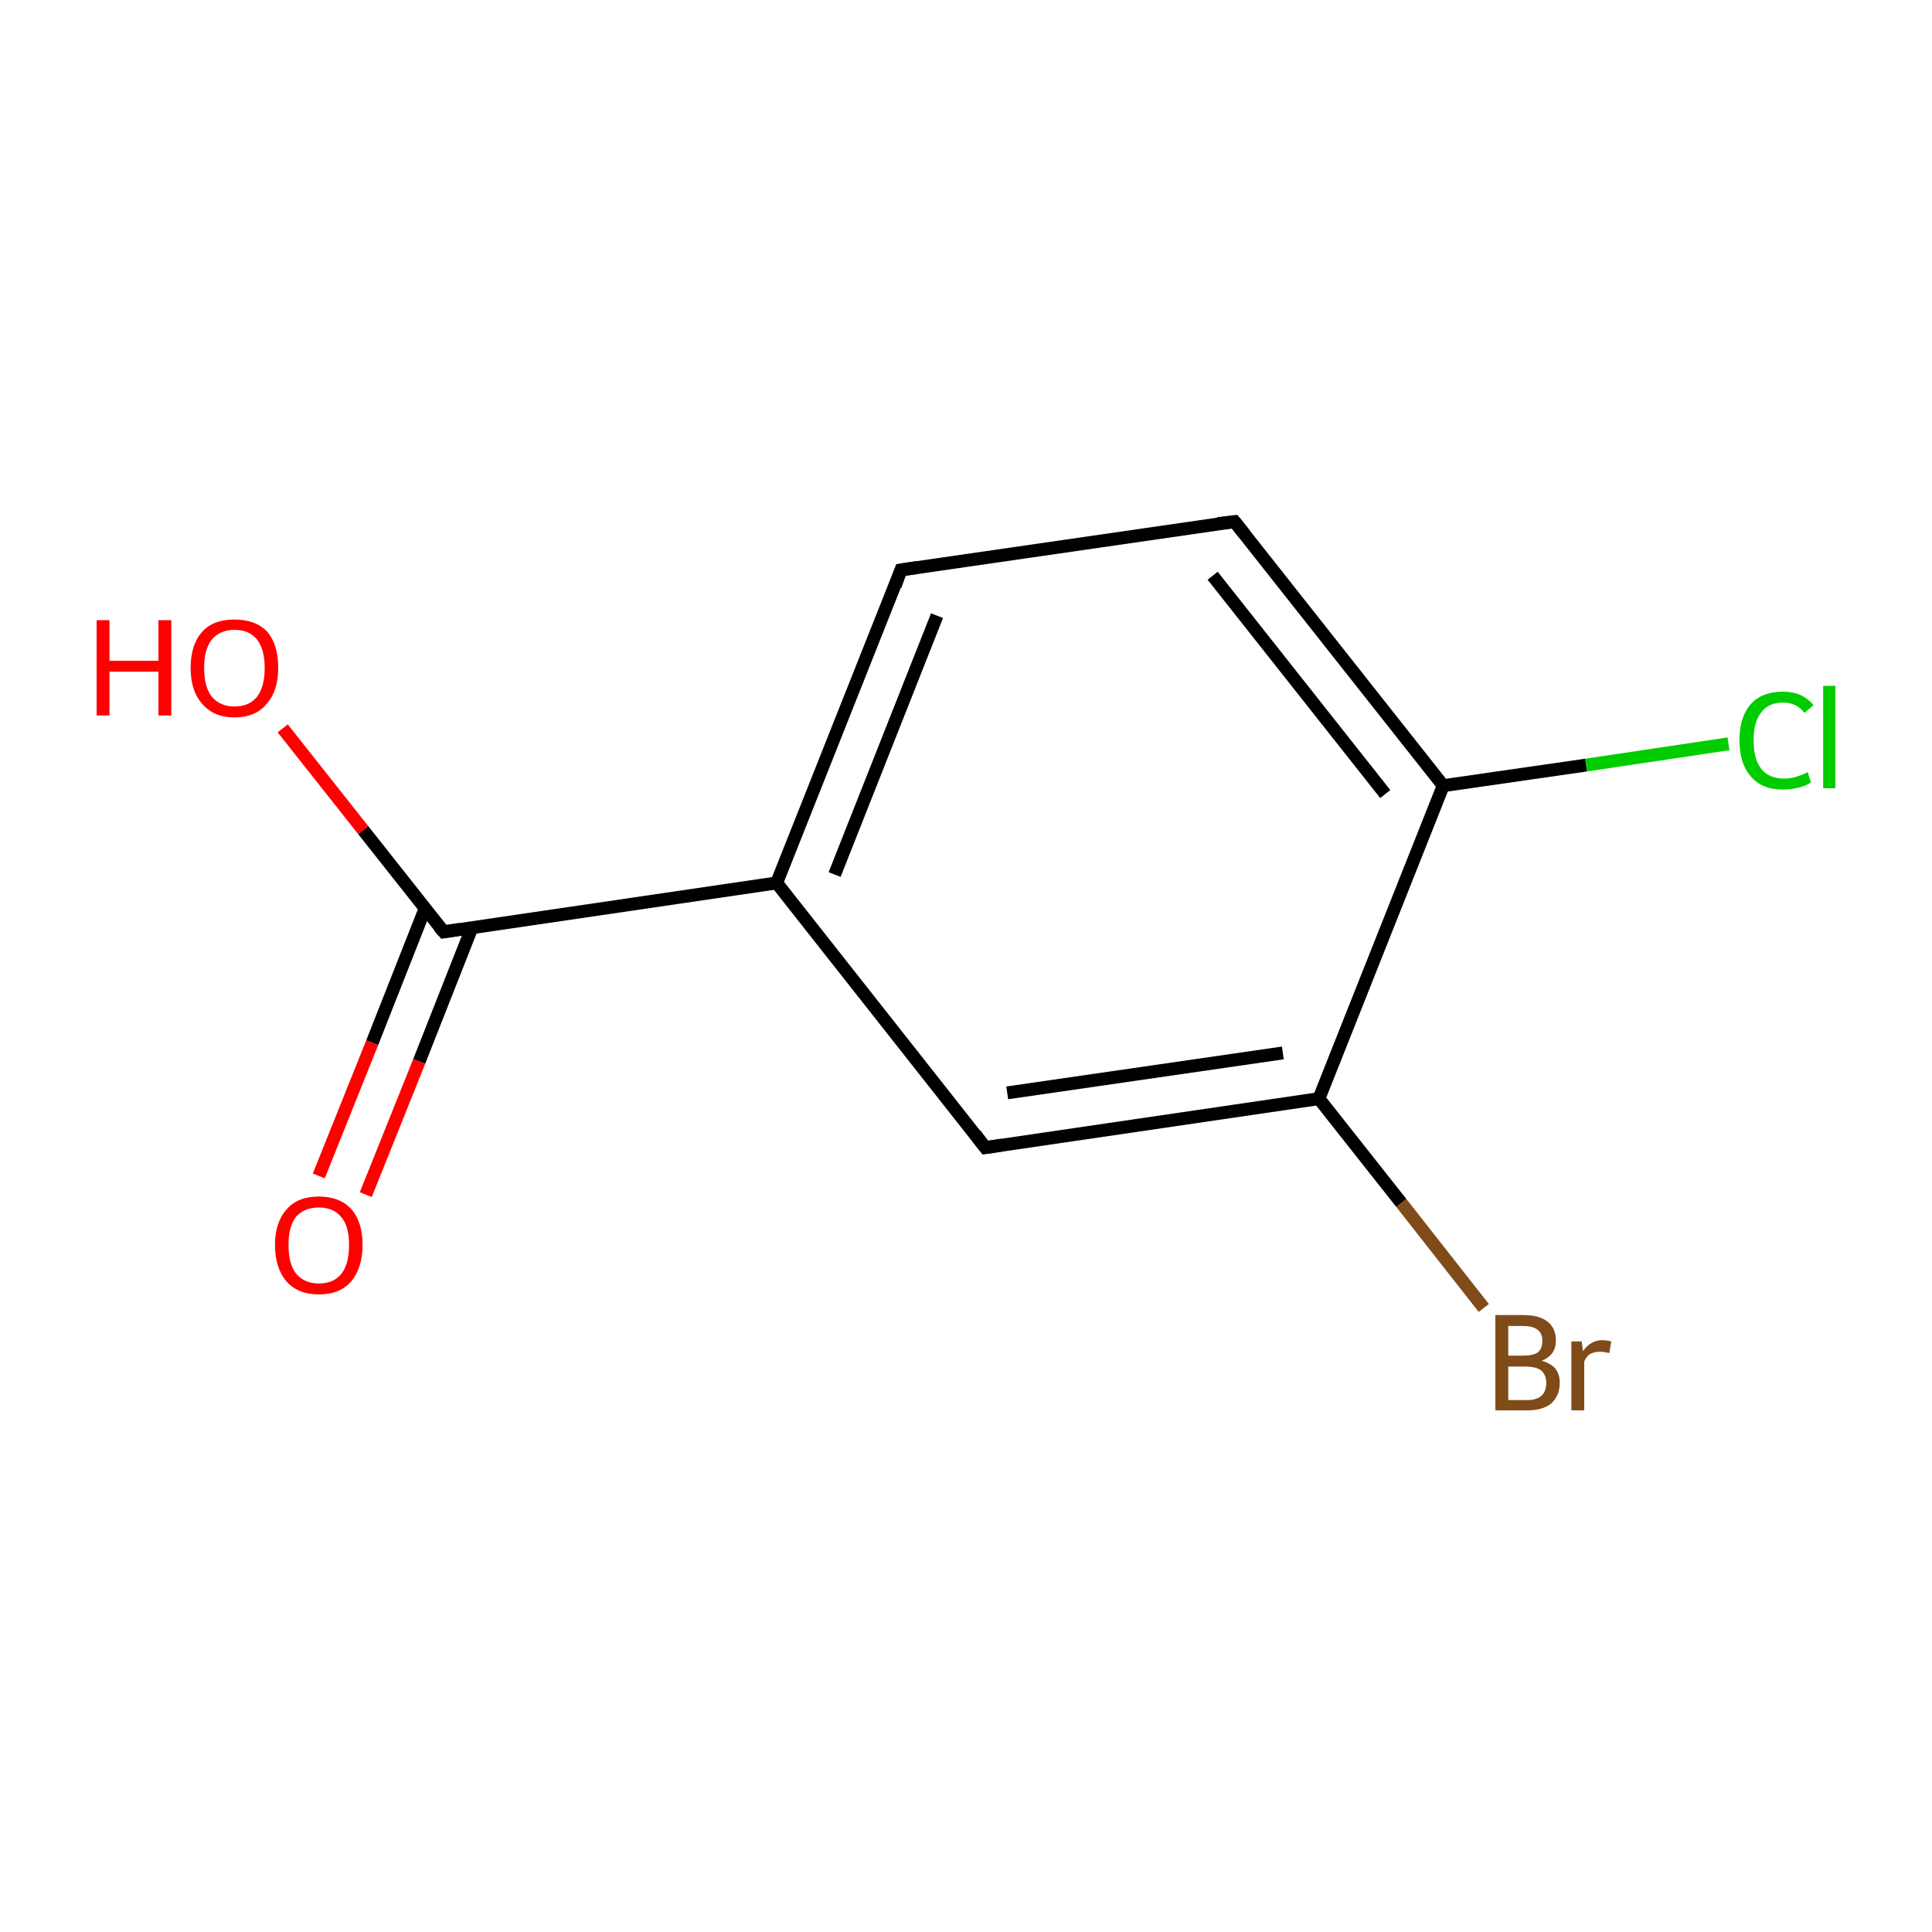 <?xml version='1.0' encoding='iso-8859-1'?>
<svg version='1.1' baseProfile='full'
              xmlns='http://www.w3.org/2000/svg'
                      xmlns:rdkit='http://www.rdkit.org/xml'
                      xmlns:xlink='http://www.w3.org/1999/xlink'
                  xml:space='preserve'
width='300px' height='300px' viewBox='0 0 300 300'>
<!-- END OF HEADER -->
<rect style='opacity:1.0;fill:#FFFFFF;stroke:none' width='300.0' height='300.0' x='0.0' y='0.0'> </rect>
<path class='bond-0 atom-0 atom-1' d='M 49.5,182.6 L 57.8,161.9' style='fill:none;fill-rule:evenodd;stroke:#FF0000;stroke-width:2.0px;stroke-linecap:butt;stroke-linejoin:miter;stroke-opacity:1' />
<path class='bond-0 atom-0 atom-1' d='M 57.8,161.9 L 66.0,141.1' style='fill:none;fill-rule:evenodd;stroke:#000000;stroke-width:2.0px;stroke-linecap:butt;stroke-linejoin:miter;stroke-opacity:1' />
<path class='bond-0 atom-0 atom-1' d='M 56.8,185.5 L 65.1,164.8' style='fill:none;fill-rule:evenodd;stroke:#FF0000;stroke-width:2.0px;stroke-linecap:butt;stroke-linejoin:miter;stroke-opacity:1' />
<path class='bond-0 atom-0 atom-1' d='M 65.1,164.8 L 73.3,144.0' style='fill:none;fill-rule:evenodd;stroke:#000000;stroke-width:2.0px;stroke-linecap:butt;stroke-linejoin:miter;stroke-opacity:1' />
<path class='bond-1 atom-1 atom-2' d='M 68.9,144.7 L 56.4,128.9' style='fill:none;fill-rule:evenodd;stroke:#000000;stroke-width:2.0px;stroke-linecap:butt;stroke-linejoin:miter;stroke-opacity:1' />
<path class='bond-1 atom-1 atom-2' d='M 56.4,128.9 L 43.9,113.1' style='fill:none;fill-rule:evenodd;stroke:#FF0000;stroke-width:2.0px;stroke-linecap:butt;stroke-linejoin:miter;stroke-opacity:1' />
<path class='bond-2 atom-1 atom-3' d='M 68.9,144.7 L 120.6,137.1' style='fill:none;fill-rule:evenodd;stroke:#000000;stroke-width:2.0px;stroke-linecap:butt;stroke-linejoin:miter;stroke-opacity:1' />
<path class='bond-3 atom-3 atom-4' d='M 120.6,137.1 L 139.9,88.5' style='fill:none;fill-rule:evenodd;stroke:#000000;stroke-width:2.0px;stroke-linecap:butt;stroke-linejoin:miter;stroke-opacity:1' />
<path class='bond-3 atom-3 atom-4' d='M 129.6,135.8 L 145.5,95.6' style='fill:none;fill-rule:evenodd;stroke:#000000;stroke-width:2.0px;stroke-linecap:butt;stroke-linejoin:miter;stroke-opacity:1' />
<path class='bond-4 atom-4 atom-5' d='M 139.9,88.5 L 191.7,81.0' style='fill:none;fill-rule:evenodd;stroke:#000000;stroke-width:2.0px;stroke-linecap:butt;stroke-linejoin:miter;stroke-opacity:1' />
<path class='bond-5 atom-5 atom-6' d='M 191.7,81.0 L 224.1,122.0' style='fill:none;fill-rule:evenodd;stroke:#000000;stroke-width:2.0px;stroke-linecap:butt;stroke-linejoin:miter;stroke-opacity:1' />
<path class='bond-5 atom-5 atom-6' d='M 188.3,89.4 L 215.1,123.3' style='fill:none;fill-rule:evenodd;stroke:#000000;stroke-width:2.0px;stroke-linecap:butt;stroke-linejoin:miter;stroke-opacity:1' />
<path class='bond-6 atom-6 atom-7' d='M 224.1,122.0 L 246.3,118.8' style='fill:none;fill-rule:evenodd;stroke:#000000;stroke-width:2.0px;stroke-linecap:butt;stroke-linejoin:miter;stroke-opacity:1' />
<path class='bond-6 atom-6 atom-7' d='M 246.3,118.8 L 268.4,115.5' style='fill:none;fill-rule:evenodd;stroke:#00CC00;stroke-width:2.0px;stroke-linecap:butt;stroke-linejoin:miter;stroke-opacity:1' />
<path class='bond-7 atom-6 atom-8' d='M 224.1,122.0 L 204.8,170.6' style='fill:none;fill-rule:evenodd;stroke:#000000;stroke-width:2.0px;stroke-linecap:butt;stroke-linejoin:miter;stroke-opacity:1' />
<path class='bond-8 atom-8 atom-9' d='M 204.8,170.6 L 217.6,186.8' style='fill:none;fill-rule:evenodd;stroke:#000000;stroke-width:2.0px;stroke-linecap:butt;stroke-linejoin:miter;stroke-opacity:1' />
<path class='bond-8 atom-8 atom-9' d='M 217.6,186.8 L 230.4,203.1' style='fill:none;fill-rule:evenodd;stroke:#7F4C19;stroke-width:2.0px;stroke-linecap:butt;stroke-linejoin:miter;stroke-opacity:1' />
<path class='bond-9 atom-8 atom-10' d='M 204.8,170.6 L 153.0,178.2' style='fill:none;fill-rule:evenodd;stroke:#000000;stroke-width:2.0px;stroke-linecap:butt;stroke-linejoin:miter;stroke-opacity:1' />
<path class='bond-9 atom-8 atom-10' d='M 199.2,163.5 L 156.4,169.7' style='fill:none;fill-rule:evenodd;stroke:#000000;stroke-width:2.0px;stroke-linecap:butt;stroke-linejoin:miter;stroke-opacity:1' />
<path class='bond-10 atom-10 atom-3' d='M 153.0,178.2 L 120.6,137.1' style='fill:none;fill-rule:evenodd;stroke:#000000;stroke-width:2.0px;stroke-linecap:butt;stroke-linejoin:miter;stroke-opacity:1' />
<path d='M 68.2,143.9 L 68.9,144.7 L 71.4,144.3' style='fill:none;stroke:#000000;stroke-width:2.0px;stroke-linecap:butt;stroke-linejoin:miter;stroke-miterlimit:10;stroke-opacity:1;' />
<path d='M 139.0,91.0 L 139.9,88.5 L 142.5,88.1' style='fill:none;stroke:#000000;stroke-width:2.0px;stroke-linecap:butt;stroke-linejoin:miter;stroke-miterlimit:10;stroke-opacity:1;' />
<path d='M 189.1,81.3 L 191.7,81.0 L 193.3,83.0' style='fill:none;stroke:#000000;stroke-width:2.0px;stroke-linecap:butt;stroke-linejoin:miter;stroke-miterlimit:10;stroke-opacity:1;' />
<path d='M 155.6,177.8 L 153.0,178.2 L 151.4,176.1' style='fill:none;stroke:#000000;stroke-width:2.0px;stroke-linecap:butt;stroke-linejoin:miter;stroke-miterlimit:10;stroke-opacity:1;' />
<path class='atom-0' d='M 42.7 193.3
Q 42.7 189.8, 44.5 187.8
Q 46.2 185.8, 49.5 185.8
Q 52.8 185.8, 54.6 187.8
Q 56.3 189.8, 56.3 193.3
Q 56.3 196.9, 54.5 199.0
Q 52.8 201.0, 49.5 201.0
Q 46.3 201.0, 44.5 199.0
Q 42.7 196.9, 42.7 193.3
M 49.5 199.3
Q 51.8 199.3, 53.0 197.8
Q 54.2 196.3, 54.2 193.3
Q 54.2 190.4, 53.0 189.0
Q 51.8 187.5, 49.5 187.5
Q 47.3 187.5, 46.0 188.9
Q 44.8 190.4, 44.8 193.3
Q 44.8 196.3, 46.0 197.8
Q 47.3 199.3, 49.5 199.3
' fill='#FF0000'/>
<path class='atom-2' d='M 15.0 96.3
L 17.0 96.3
L 17.0 102.6
L 24.6 102.6
L 24.6 96.3
L 26.6 96.3
L 26.6 111.1
L 24.6 111.1
L 24.6 104.3
L 17.0 104.3
L 17.0 111.1
L 15.0 111.1
L 15.0 96.3
' fill='#FF0000'/>
<path class='atom-2' d='M 29.6 103.7
Q 29.6 100.1, 31.4 98.1
Q 33.1 96.2, 36.4 96.2
Q 39.7 96.2, 41.5 98.1
Q 43.2 100.1, 43.2 103.7
Q 43.2 107.3, 41.4 109.3
Q 39.7 111.4, 36.4 111.4
Q 33.2 111.4, 31.4 109.3
Q 29.6 107.3, 29.6 103.7
M 36.4 109.7
Q 38.7 109.7, 39.9 108.2
Q 41.1 106.7, 41.1 103.7
Q 41.1 100.8, 39.9 99.3
Q 38.7 97.8, 36.4 97.8
Q 34.2 97.8, 32.9 99.3
Q 31.7 100.8, 31.7 103.7
Q 31.7 106.7, 32.9 108.2
Q 34.2 109.7, 36.4 109.7
' fill='#FF0000'/>
<path class='atom-7' d='M 270.1 114.9
Q 270.1 111.3, 271.9 109.3
Q 273.6 107.4, 276.9 107.4
Q 279.9 107.4, 281.6 109.5
L 280.2 110.7
Q 279.0 109.1, 276.9 109.1
Q 274.6 109.1, 273.5 110.6
Q 272.3 112.1, 272.3 114.9
Q 272.3 117.9, 273.5 119.4
Q 274.7 120.9, 277.1 120.9
Q 278.7 120.9, 280.7 119.9
L 281.2 121.5
Q 280.5 122.0, 279.3 122.3
Q 278.1 122.6, 276.8 122.6
Q 273.6 122.6, 271.9 120.6
Q 270.1 118.6, 270.1 114.9
' fill='#00CC00'/>
<path class='atom-7' d='M 283.1 106.5
L 285.0 106.5
L 285.0 122.4
L 283.1 122.4
L 283.1 106.5
' fill='#00CC00'/>
<path class='atom-9' d='M 239.4 211.3
Q 240.8 211.7, 241.5 212.5
Q 242.2 213.4, 242.2 214.7
Q 242.2 216.7, 240.9 217.9
Q 239.6 219.0, 237.2 219.0
L 232.2 219.0
L 232.2 204.2
L 236.5 204.2
Q 239.1 204.2, 240.4 205.3
Q 241.6 206.3, 241.6 208.2
Q 241.6 210.4, 239.4 211.3
M 234.2 205.9
L 234.2 210.5
L 236.5 210.5
Q 238.0 210.5, 238.8 210.0
Q 239.5 209.4, 239.5 208.2
Q 239.5 205.9, 236.5 205.9
L 234.2 205.9
M 237.2 217.4
Q 238.6 217.4, 239.4 216.7
Q 240.1 216.0, 240.1 214.7
Q 240.1 213.5, 239.3 212.8
Q 238.5 212.2, 236.8 212.2
L 234.2 212.2
L 234.2 217.4
L 237.2 217.4
' fill='#7F4C19'/>
<path class='atom-9' d='M 245.6 208.3
L 245.8 209.8
Q 247.0 208.1, 248.8 208.1
Q 249.4 208.1, 250.2 208.3
L 249.9 210.1
Q 249.0 209.9, 248.5 209.9
Q 247.6 209.9, 247.0 210.2
Q 246.4 210.5, 246.0 211.4
L 246.0 219.0
L 244.0 219.0
L 244.0 208.3
L 245.6 208.3
' fill='#7F4C19'/>
</svg>
